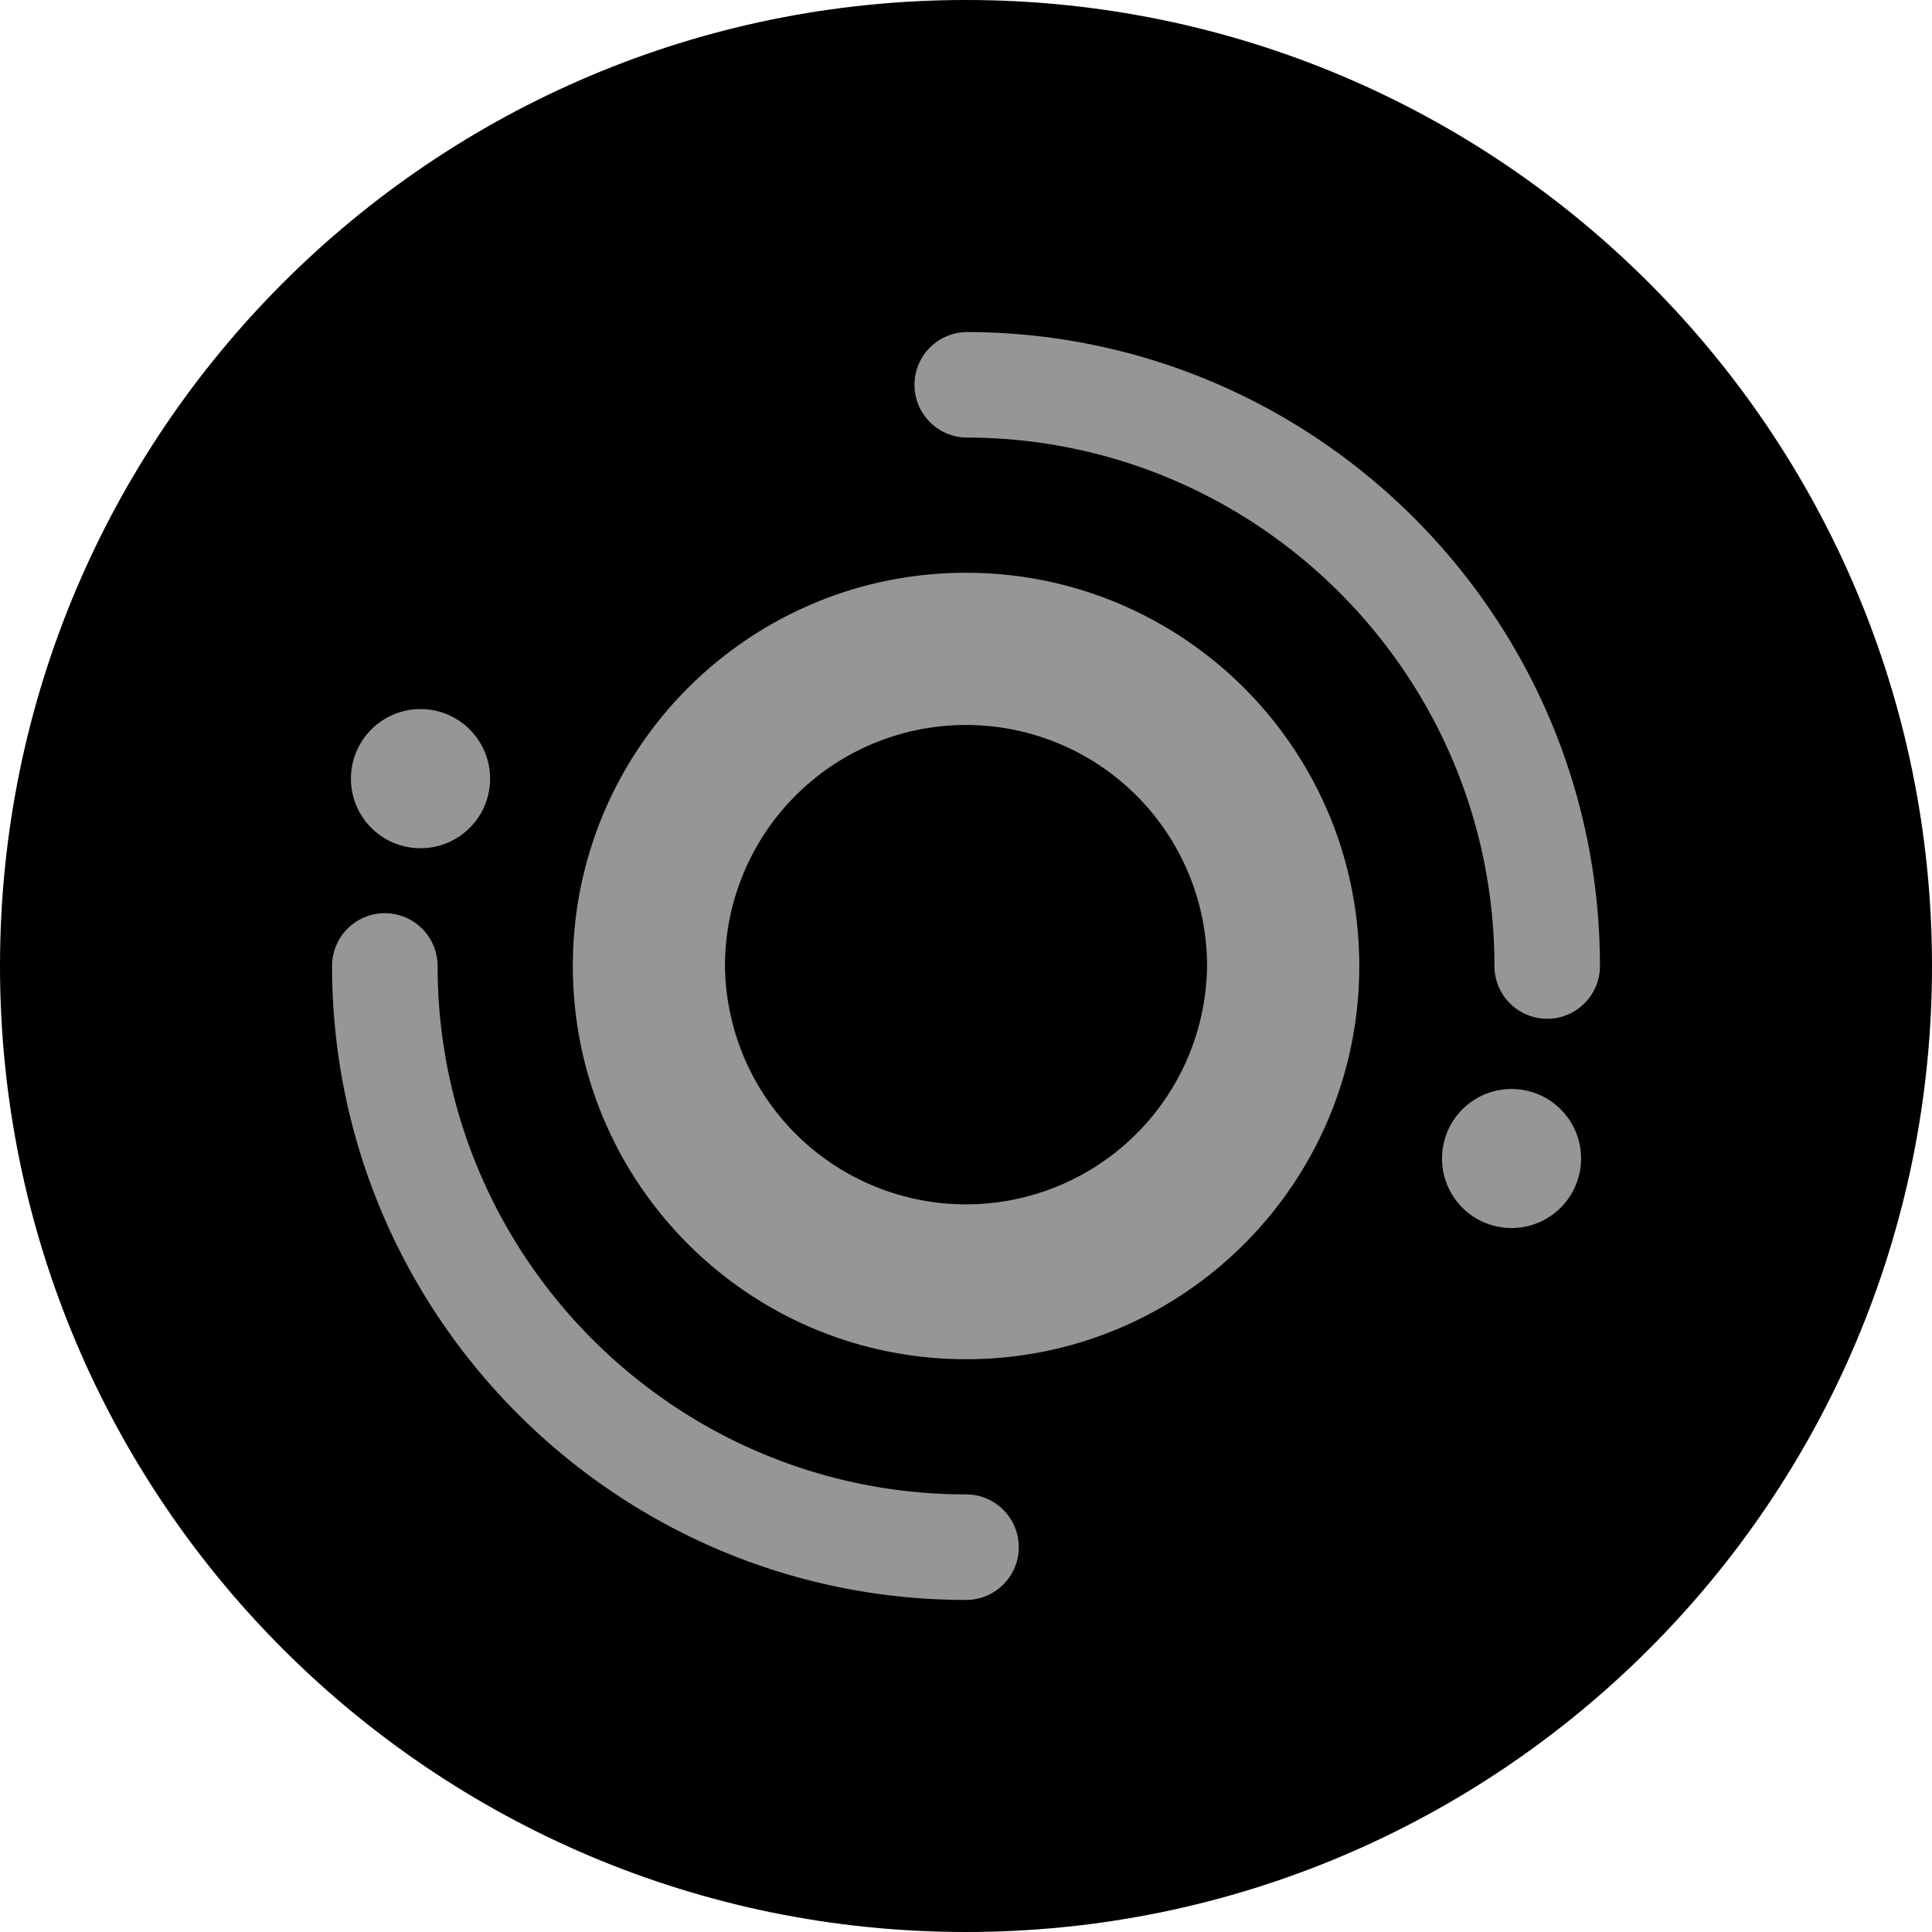<svg xmlns="http://www.w3.org/2000/svg" width="64" height="64" fill="#000000"><path fill="#000000" d="M32 64c17.673 0 32-14.327 32-32C64 14.327 49.673 0 32 0 14.327 0 0 14.327 0 32c0 17.673 14.327 32 32 32Z"/><path fill="#969696" d="M51.252 33.748A1.748 1.748 0 0 1 49.505 32c0-9.652-7.852-17.505-17.505-17.505A1.748 1.748 0 0 1 32 11c11.58 0 21 9.42 21 21 0 .966-.781 1.748-1.748 1.748ZM33.748 51.252c0-.965-.782-1.748-1.747-1.748-9.652 0-17.505-7.852-17.505-17.505A1.748 1.748 0 0 0 11 32c0 11.58 9.42 21 21 21 .966 0 1.748-.781 1.748-1.748ZM45.028 32c0 7.195-5.83 13.026-13.025 13.026S18.976 39.195 18.976 32c0-7.195 5.83-13.026 13.024-13.026 7.195 0 13.028 5.831 13.028 13.026Zm-5.043 0A7.984 7.984 0 0 0 32 24.016 7.984 7.984 0 0 0 24.016 32a7.985 7.985 0 0 0 15.969 0Zm-23.75-6.206a2.303 2.303 0 1 0-4.61 0 2.303 2.303 0 0 0 4.61 0Zm36.14 12.583a2.303 2.303 0 1 0-4.606 0 2.303 2.303 0 0 0 4.606 0Z"/></svg>